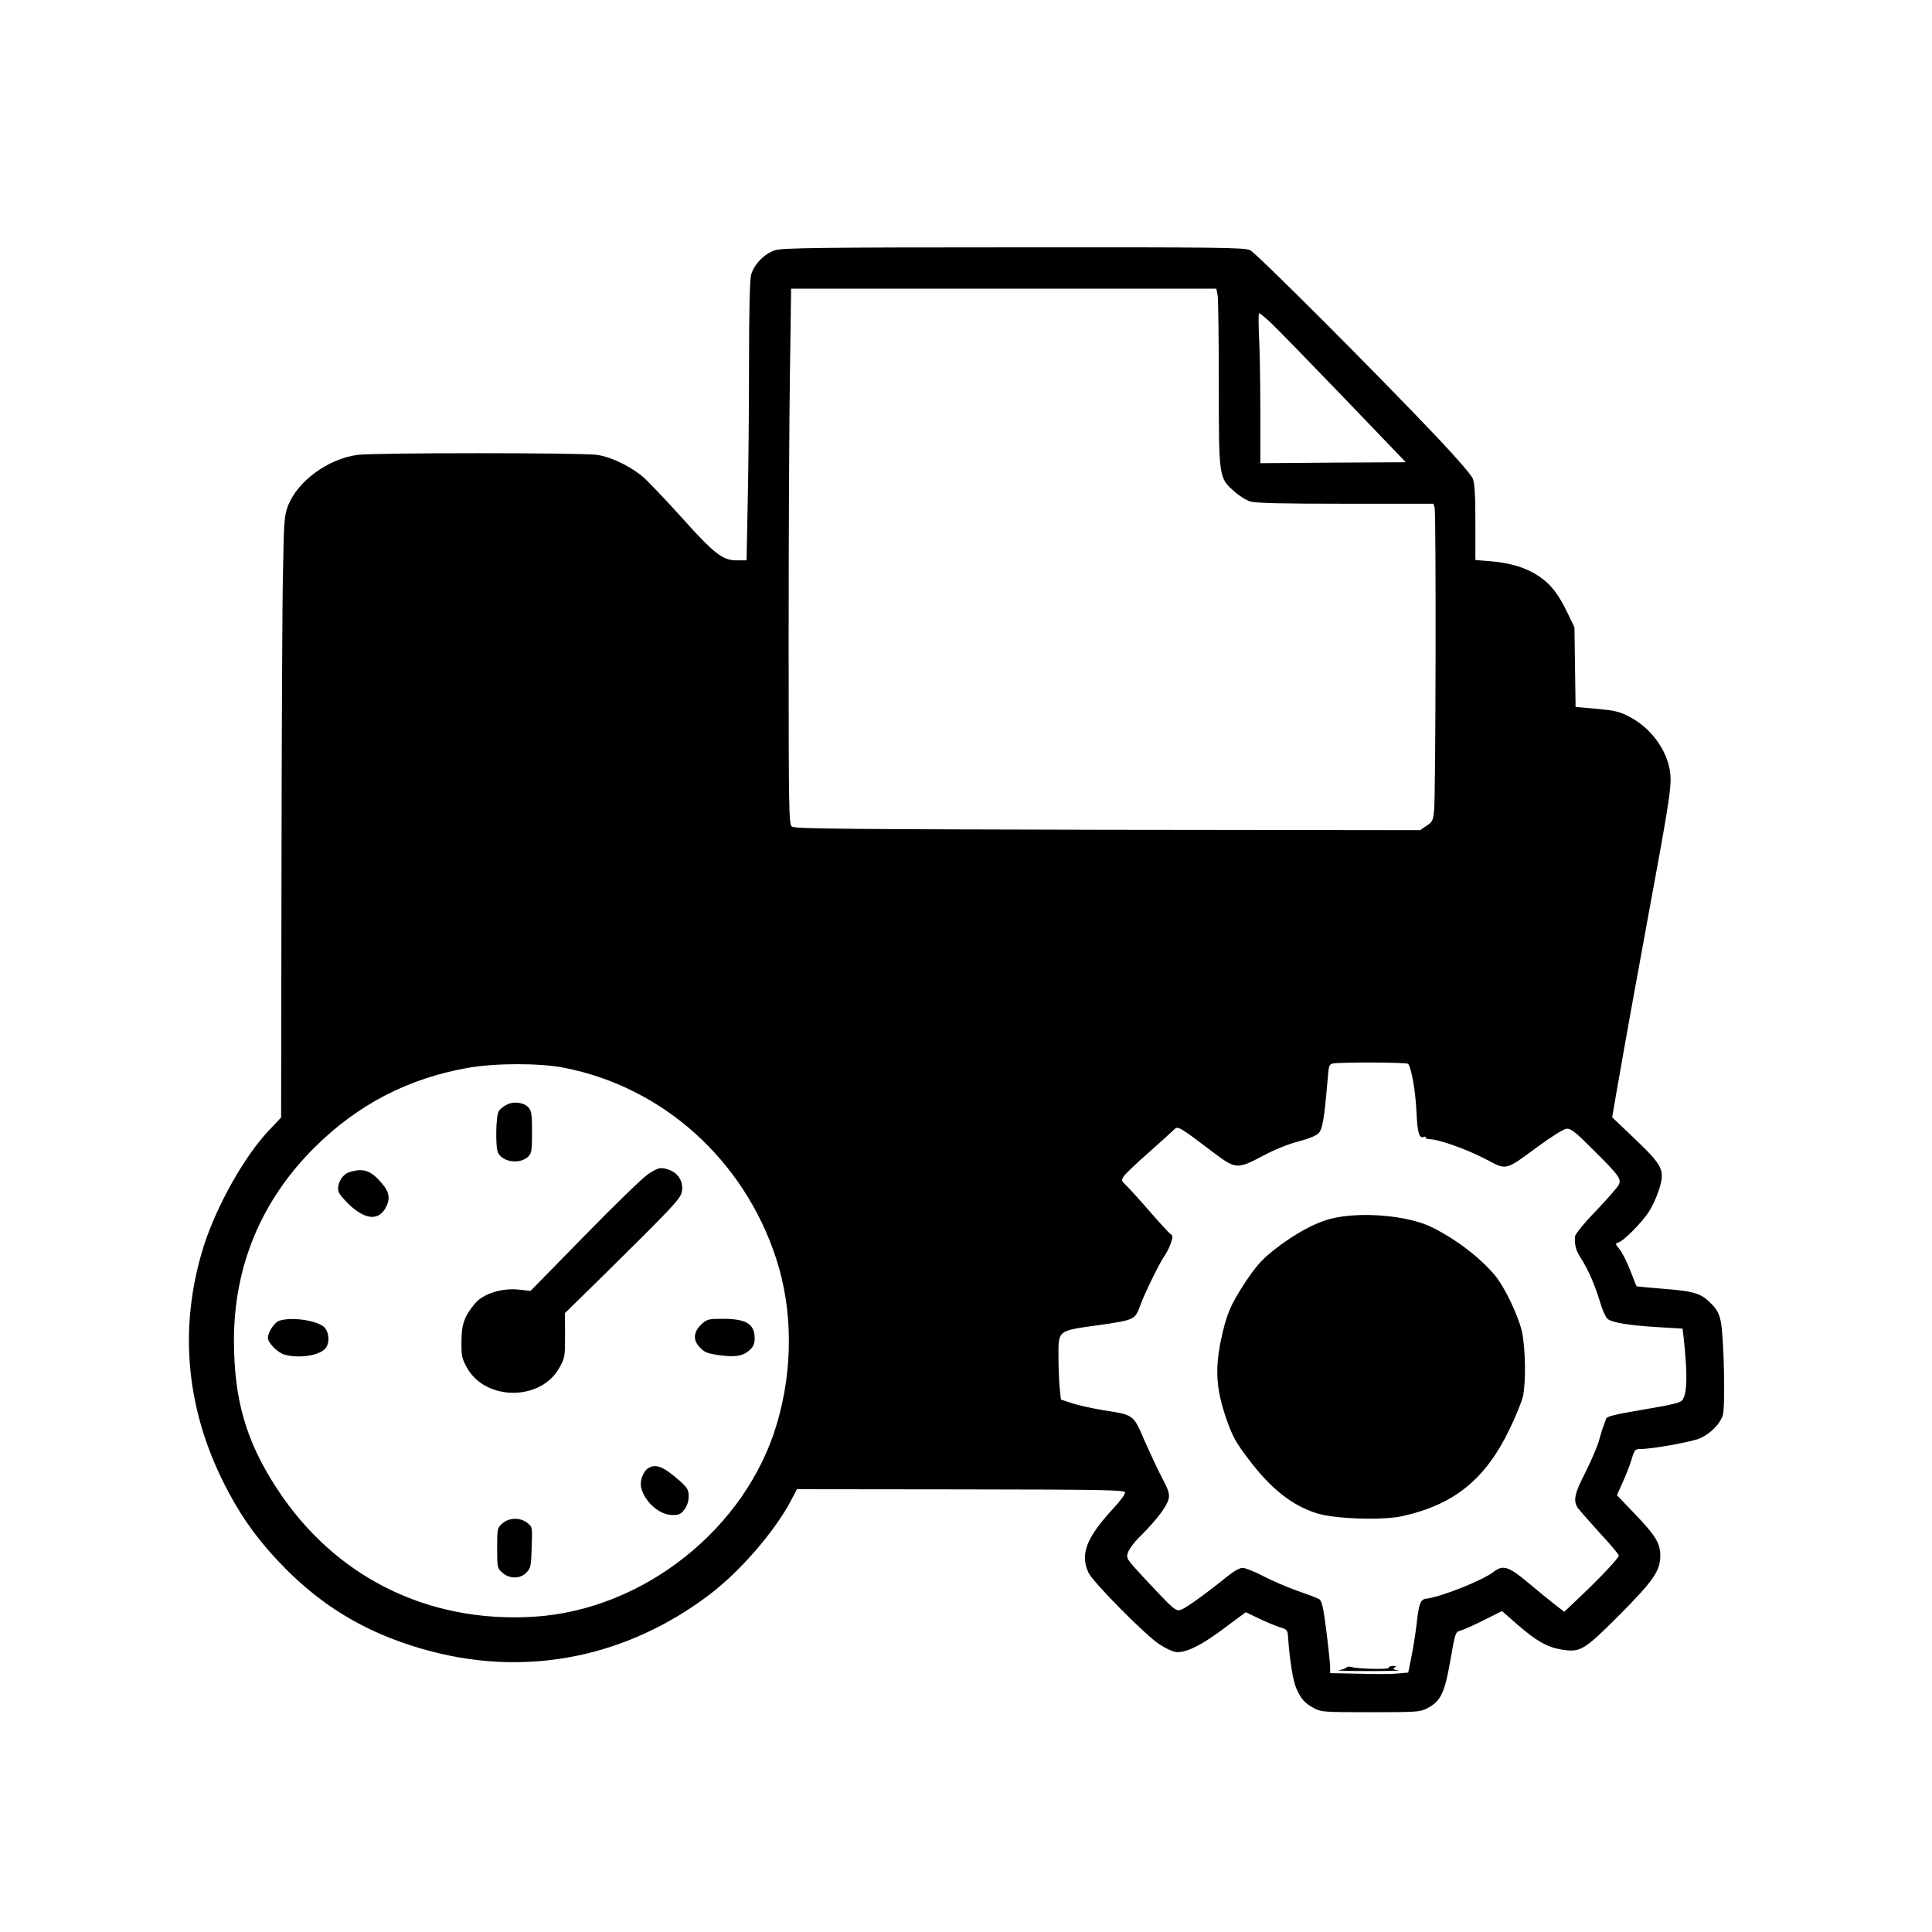 <?xml version="1.0" standalone="no"?>
<!DOCTYPE svg PUBLIC "-//W3C//DTD SVG 20010904//EN"
 "http://www.w3.org/TR/2001/REC-SVG-20010904/DTD/svg10.dtd">
<svg version="1.0" xmlns="http://www.w3.org/2000/svg"
 width="1024pt" height="1024pt" viewBox="0 0 1024 1024"
 preserveAspectRatio="xMidYMid meet">

<g transform="translate(0,1024) scale(0.1,-0.1)"
fill="#000000" stroke="none">
<path d="M4109 8914 c-56 -17 -113 -75 -128 -131 -7 -24 -11 -196 -11 -468 0
-236 -3 -568 -7 -737 l-6 -308 -52 0 c-76 0 -119 34 -300 236 -87 96 -179 193
-206 214 -70 55 -164 99 -234 109 -80 12 -1181 12 -1270 0 -154 -20 -315 -137
-367 -266 -21 -55 -23 -75 -28 -348 -4 -159 -7 -877 -8 -1594 l-2 -1304 -66
-70 c-129 -136 -275 -397 -343 -608 -140 -442 -95 -890 132 -1311 82 -153 172
-273 302 -404 219 -220 465 -358 780 -439 512 -131 1027 -26 1460 299 164 123
350 337 437 502 l32 61 868 -1 c762 -1 868 -3 871 -16 2 -8 -26 -47 -63 -86
-142 -154 -176 -241 -131 -339 22 -49 303 -333 376 -380 27 -18 64 -36 81 -40
51 -10 135 29 261 124 l116 86 71 -34 c39 -19 89 -39 111 -46 37 -11 40 -15
42 -51 8 -120 26 -233 44 -273 25 -57 44 -78 94 -105 38 -20 53 -21 300 -21
244 0 262 1 300 21 71 37 92 80 122 252 25 146 28 153 52 159 14 3 70 28 124
55 l98 49 81 -71 c99 -86 156 -119 229 -132 105 -18 122 -8 310 180 182 183
219 236 219 317 0 65 -25 106 -134 220 l-96 100 29 65 c17 36 38 91 48 122 16
54 19 58 48 58 63 0 273 38 316 57 55 25 105 75 120 121 15 45 6 423 -11 501
-9 41 -22 64 -54 95 -51 52 -89 63 -260 76 -71 6 -130 11 -132 13 -1 1 -16 39
-34 85 -17 45 -43 95 -56 111 -24 28 -24 30 -5 36 27 8 123 105 160 162 17 25
41 77 53 114 34 106 24 128 -125 271 l-122 116 22 129 c51 292 108 608 168
933 121 656 129 707 114 785 -21 110 -103 218 -209 274 -54 29 -78 35 -175 44
l-114 10 -3 211 -3 211 -36 75 c-49 102 -89 153 -151 195 -66 45 -149 71 -255
80 l-83 7 0 199 c0 149 -4 208 -14 233 -8 19 -90 114 -183 212 -312 330 -963
982 -997 998 -31 14 -156 16 -1253 15 -1024 0 -1225 -3 -1264 -15z m2345 -241
c3 -21 6 -232 6 -469 0 -496 0 -495 80 -567 26 -24 66 -49 88 -55 28 -9 174
-12 504 -12 l466 0 6 -22 c8 -31 6 -1526 -3 -1603 -5 -53 -9 -62 -40 -82 l-34
-23 -1657 2 c-1387 3 -1660 5 -1673 17 -16 12 -17 94 -17 996 0 540 3 1178 7
1418 l6 437 1127 0 1127 0 7 -37z m283 -145 c31 -29 204 -207 385 -395 l329
-343 -386 -2 -385 -3 0 276 c0 152 -3 331 -7 397 -3 67 -3 122 1 122 4 0 33
-24 63 -52z m727 -3927 c18 -28 38 -142 43 -246 6 -121 14 -150 40 -141 8 3
12 2 9 -3 -3 -4 7 -8 22 -9 49 -1 196 -53 295 -105 116 -61 101 -64 281 68 65
48 131 89 146 92 25 3 42 -9 143 -110 139 -138 153 -157 136 -188 -6 -12 -60
-74 -120 -137 -63 -65 -110 -123 -111 -135 -3 -47 4 -74 32 -117 38 -60 73
-140 100 -229 11 -40 29 -80 39 -90 21 -21 119 -37 282 -46 l117 -7 6 -51 c21
-195 19 -294 -8 -329 -9 -13 -62 -25 -205 -49 -148 -25 -194 -36 -198 -48 -3
-9 -9 -25 -13 -36 -5 -11 -16 -47 -25 -80 -9 -33 -42 -109 -72 -169 -58 -112
-66 -150 -40 -189 9 -12 61 -71 116 -132 56 -60 101 -114 101 -120 0 -13 -99
-118 -207 -220 l-82 -78 -53 41 c-29 23 -93 75 -143 117 -99 83 -130 92 -178
54 -58 -45 -280 -134 -361 -143 -27 -4 -36 -27 -47 -128 -6 -51 -18 -131 -28
-178 l-17 -85 -56 -5 c-32 -3 -125 -4 -208 -1 l-150 3 0 32 c0 17 -9 103 -20
191 -16 127 -24 161 -38 169 -9 6 -60 25 -112 43 -52 18 -134 53 -182 78 -48
25 -98 45 -112 45 -15 0 -47 -18 -78 -43 -110 -89 -218 -167 -244 -177 -32
-13 -36 -9 -196 162 -99 107 -100 108 -89 141 6 18 38 60 72 92 80 80 135 153
143 191 6 25 -1 48 -37 115 -24 46 -65 135 -93 198 -57 133 -55 132 -214 156
-58 10 -133 26 -166 37 l-61 20 -7 66 c-3 37 -6 110 -6 163 0 139 -6 135 210
165 195 28 196 28 225 109 22 60 100 220 126 257 11 15 26 45 34 67 13 37 12
42 -4 53 -9 7 -58 60 -108 118 -50 58 -105 118 -121 134 -29 27 -30 30 -16 51
8 13 67 69 132 126 64 57 125 112 135 122 20 20 23 19 213 -125 113 -85 123
-86 258 -14 60 32 136 63 188 76 54 14 95 31 107 44 21 22 30 79 48 288 5 68
8 77 27 81 42 8 395 7 400 -2z m-4476 -20 c525 -102 955 -488 1126 -1012 88
-270 90 -584 4 -874 -163 -556 -707 -988 -1288 -1024 -564 -35 -1059 212
-1364 682 -162 248 -226 470 -226 784 0 394 147 744 429 1023 228 226 494 364
810 420 148 26 378 26 509 1z"/>
<path d="M7052 3780 c-88 -23 -196 -83 -302 -167 -63 -50 -92 -83 -149 -168
-81 -123 -102 -175 -131 -314 -31 -154 -23 -260 31 -414 31 -90 51 -125 118
-213 118 -156 230 -244 361 -285 96 -30 348 -38 452 -15 275 61 441 195 569
461 32 66 64 144 71 175 17 76 13 260 -6 345 -21 87 -92 235 -143 296 -78 93
-203 189 -331 253 -128 65 -386 86 -540 46z"/>
<path d="M7135 1401 c-6 -5 -23 -11 -40 -14 -16 -2 56 -4 160 -4 105 0 175 2
156 4 -26 3 -31 7 -20 14 11 7 9 9 -8 9 -13 0 -23 -4 -23 -10 0 -10 -167 -5
-200 5 -9 3 -20 1 -25 -4z"/>
<path d="M2686 4385 c-16 -8 -35 -23 -42 -33 -16 -21 -19 -194 -4 -223 27 -50
118 -61 161 -18 16 16 19 33 19 128 0 89 -3 113 -17 129 -24 29 -80 37 -117
17z"/>
<path d="M3434 4016 c-28 -19 -179 -165 -336 -326 l-286 -292 -64 7 c-87 9
-183 -21 -227 -70 -58 -67 -75 -111 -75 -205 -1 -76 2 -91 29 -139 98 -177
392 -178 490 0 29 52 30 59 30 171 l-1 118 191 187 c386 381 422 419 429 457
9 48 -15 93 -59 112 -50 20 -64 18 -121 -20z"/>
<path d="M1851 4027 c-38 -12 -67 -64 -57 -102 3 -13 31 -46 61 -74 82 -74
147 -81 186 -18 29 49 25 87 -17 135 -58 69 -99 83 -173 59z"/>
<path d="M1478 3239 c-24 -9 -58 -61 -58 -90 0 -26 51 -78 88 -89 79 -22 190
-4 219 36 23 31 16 90 -12 113 -46 35 -176 52 -237 30z"/>
<path d="M3720 3223 c-44 -41 -49 -83 -13 -122 24 -27 39 -34 100 -43 88 -13
132 -6 167 27 19 17 26 34 26 60 0 78 -44 105 -170 105 -73 0 -82 -2 -110 -27z"/>
<path d="M3437 2459 c-29 -17 -48 -71 -38 -107 22 -77 98 -142 166 -142 34 0
45 5 63 30 14 18 22 44 22 69 0 34 -6 45 -47 82 -87 76 -125 92 -166 68z"/>
<path d="M2663 2166 c-27 -24 -28 -26 -28 -131 0 -105 1 -107 28 -131 39 -34
95 -33 128 2 22 23 24 35 27 133 4 108 4 108 -24 130 -37 29 -95 28 -131 -3z"/>
</g>
</svg>
